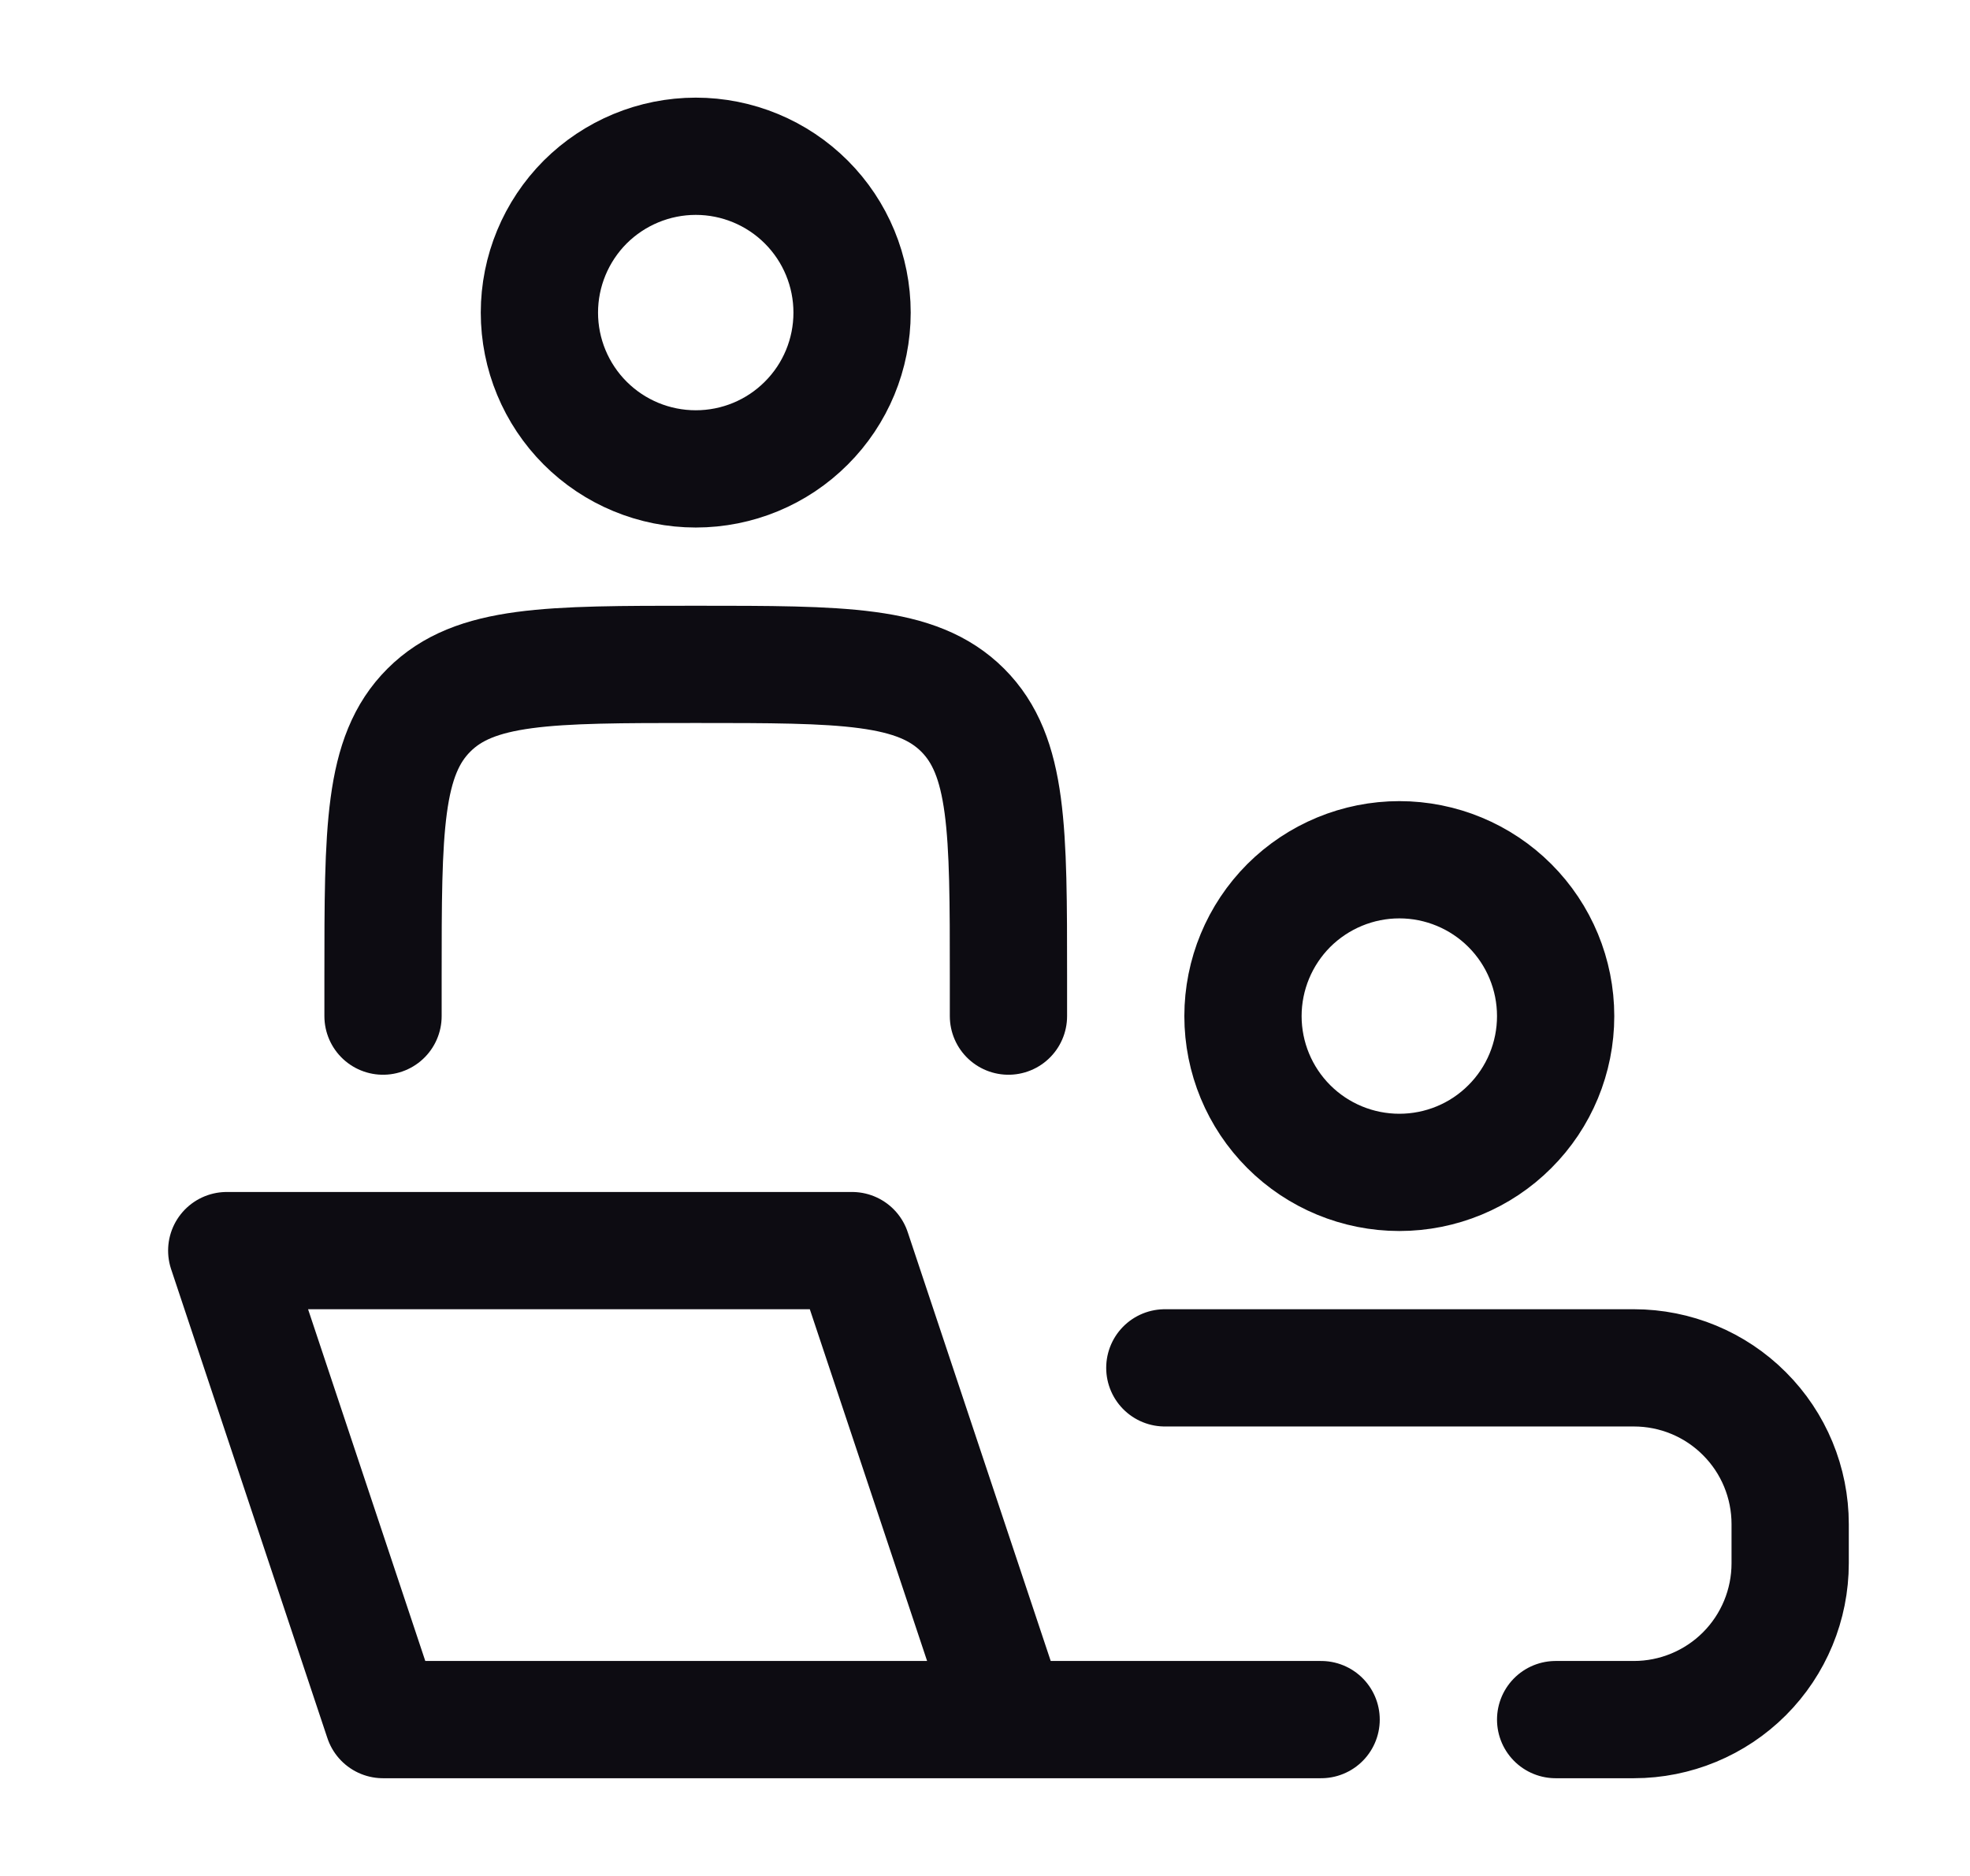 <svg width="21" height="20" viewBox="0 0 21 20" fill="none" xmlns="http://www.w3.org/2000/svg">
<path d="M10.75 18.333L9.083 13.333H2.417L4.083 18.333H10.75ZM10.75 18.333H14.083M10.75 10.833V10.416C10.75 8.844 10.75 8.059 10.262 7.571C9.773 7.083 8.988 7.083 7.417 7.083C5.845 7.083 5.06 7.083 4.572 7.571C4.083 8.059 4.083 8.844 4.083 10.416V10.833M12.417 14.583H17.417C17.859 14.583 18.283 14.758 18.595 15.071C18.908 15.383 19.083 15.807 19.083 16.249V16.666C19.083 17.108 18.908 17.532 18.595 17.845C18.283 18.157 17.859 18.333 17.417 18.333H16.583M16.583 10.833C16.583 11.275 16.408 11.699 16.095 12.011C15.783 12.324 15.359 12.499 14.917 12.499C14.475 12.499 14.051 12.324 13.738 12.011C13.426 11.699 13.25 11.275 13.25 10.833C13.25 10.391 13.426 9.967 13.738 9.654C14.051 9.342 14.475 9.166 14.917 9.166C15.359 9.166 15.783 9.342 16.095 9.654C16.408 9.967 16.583 10.391 16.583 10.833ZM9.083 3.333C9.083 3.775 8.908 4.199 8.595 4.511C8.283 4.824 7.859 4.999 7.417 4.999C6.975 4.999 6.551 4.824 6.238 4.511C5.926 4.199 5.75 3.775 5.75 3.333C5.75 2.891 5.926 2.467 6.238 2.154C6.551 1.842 6.975 1.666 7.417 1.666C7.859 1.666 8.283 1.842 8.595 2.154C8.908 2.467 9.083 2.891 9.083 3.333Z" stroke="#0D0C12" stroke-width="1.25" stroke-linecap="round" stroke-linejoin="round"/>
</svg>
